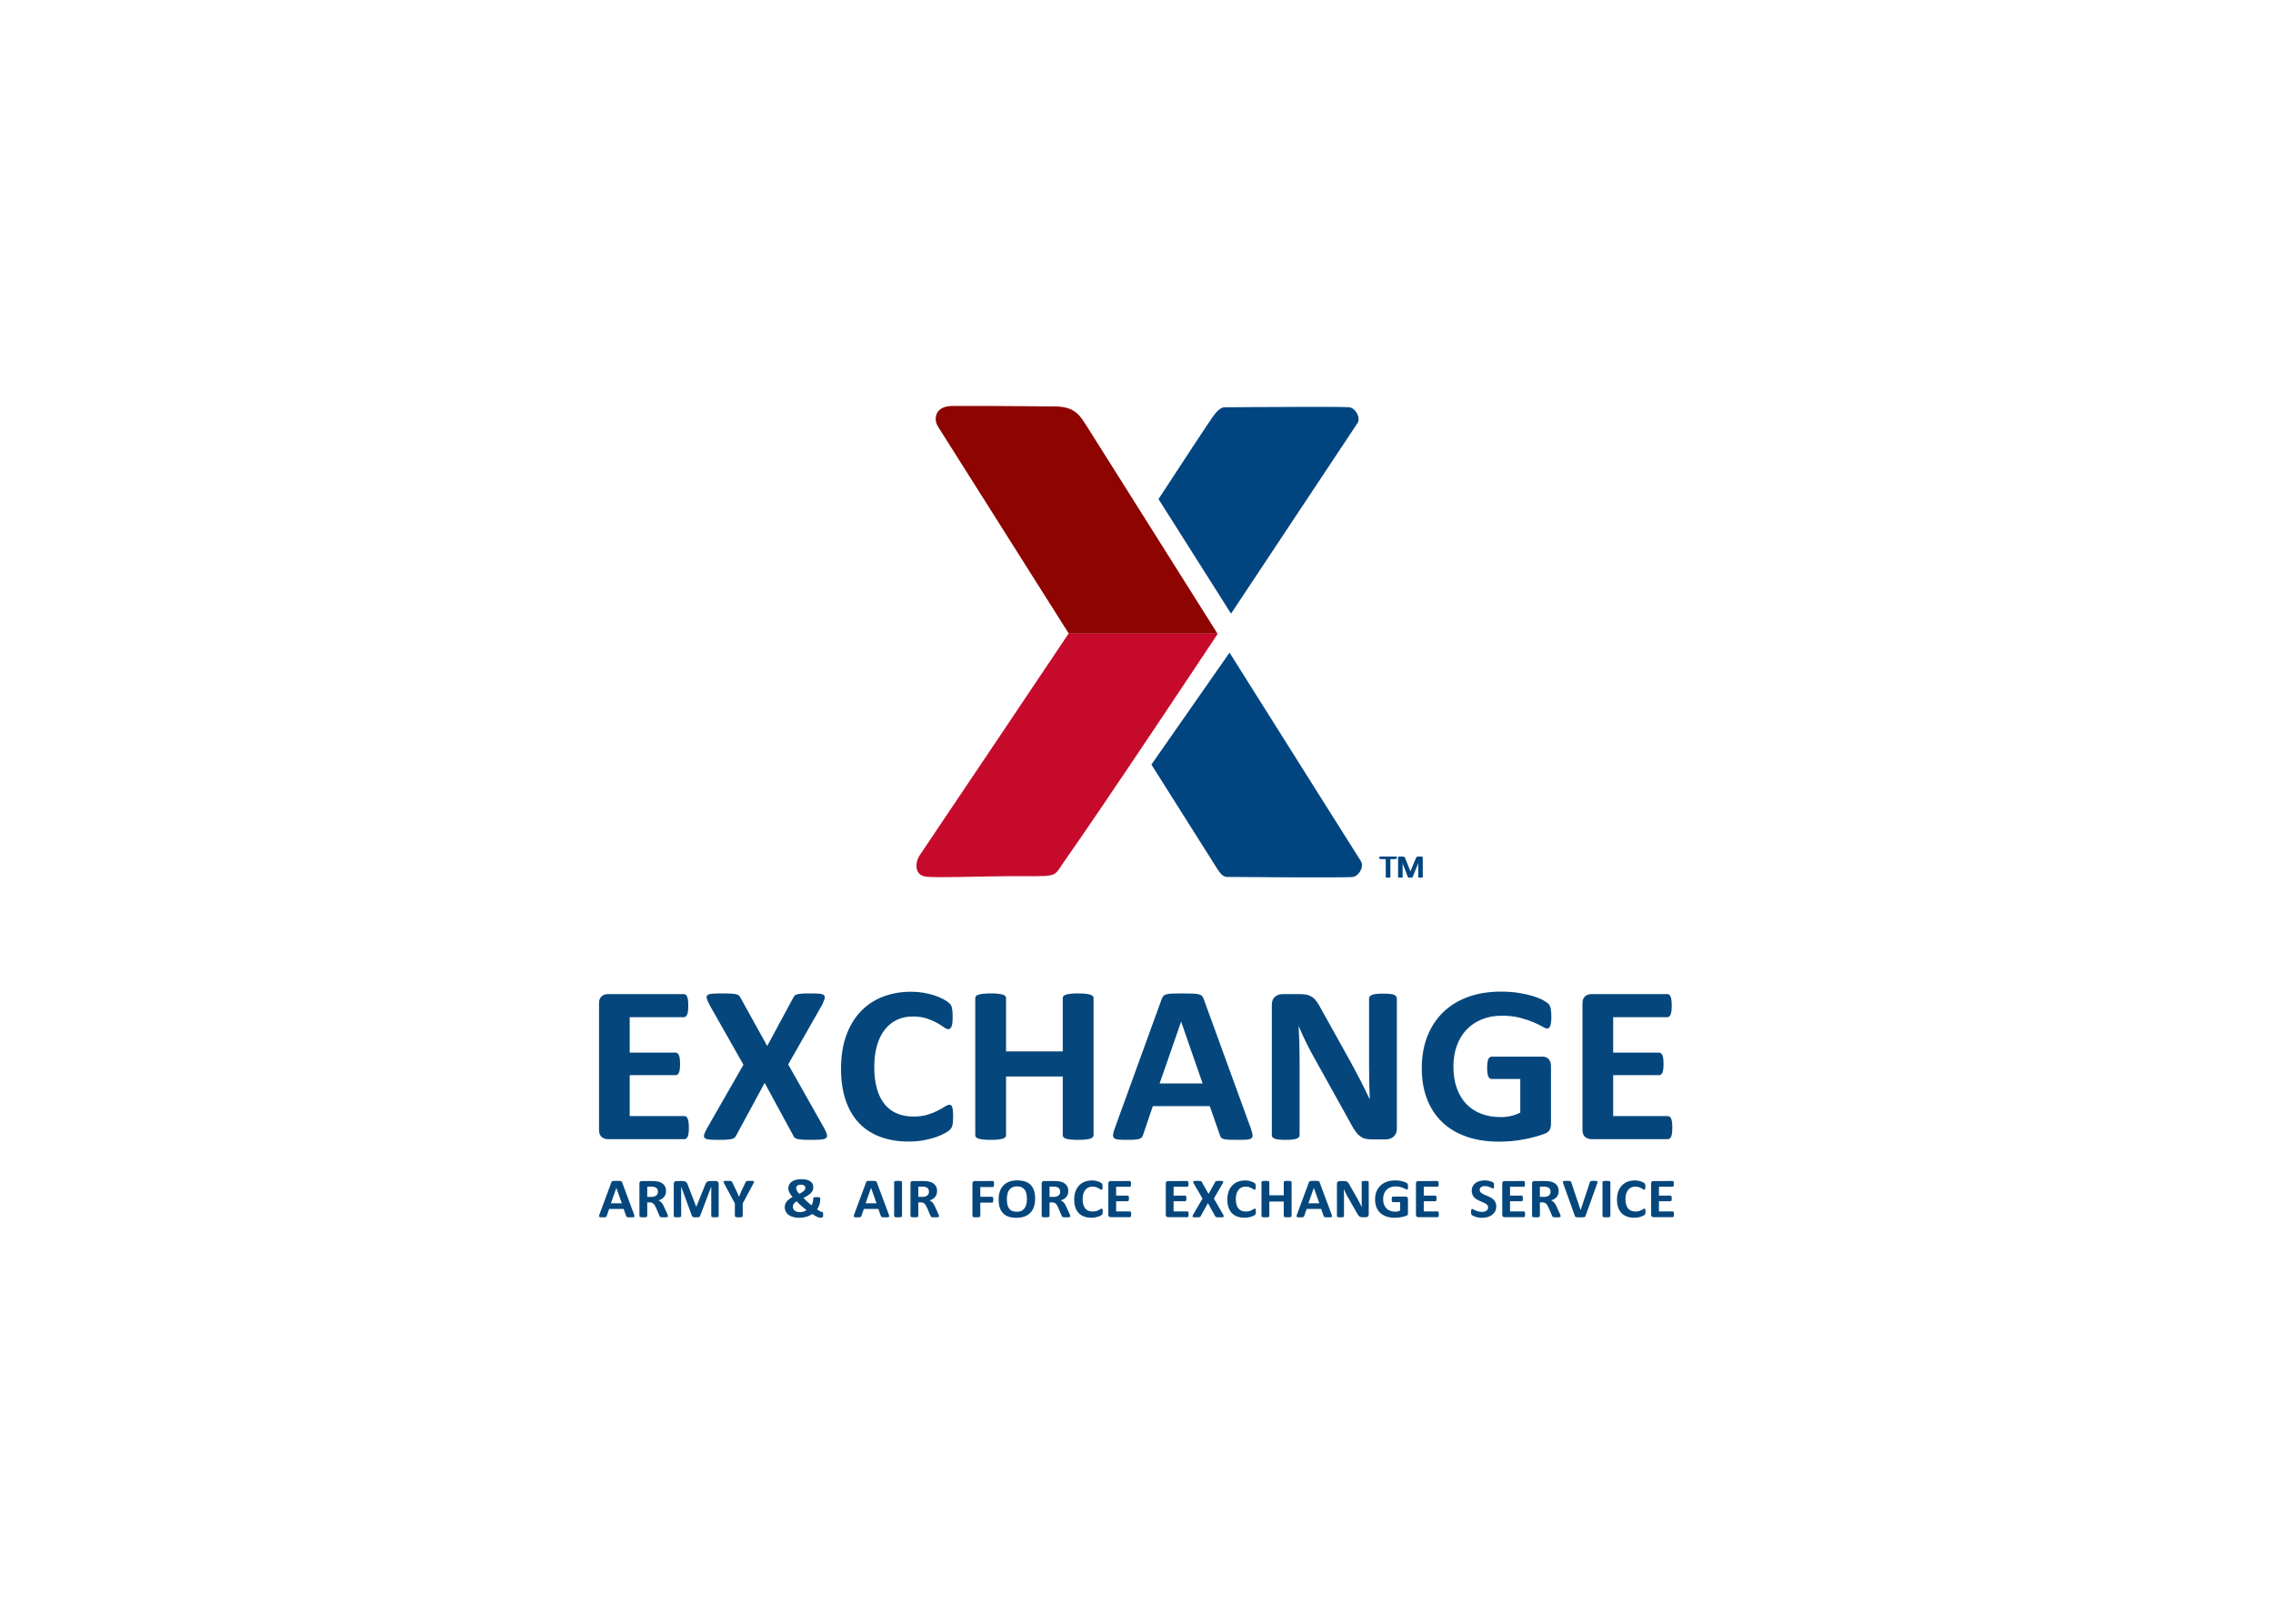 <svg clip-rule="evenodd" fill-rule="evenodd" stroke-linejoin="round" stroke-miterlimit="2" viewBox="0 0 560 400" xmlns="http://www.w3.org/2000/svg"><path d="m237.765 100.001c-1.211.001-2.31.005-3.231.014-4.148.039-4.624 3.203-3.444 5.067 1.264 1.999 32.205 50.959 32.205 50.959s-.029.043-.029.043h36.682l-32.283-51.237c-1.44-2.1-2.471-4.522-7.246-4.711 0 0-14.176-.147-22.654-.135zm31.8 101.526c-1.912 2.805-3.691 5.405-5.253 7.658 1.562-2.253 3.341-4.853 5.253-7.658zm-7.423 10.761c-.649.922-1.055 1.607-1.438 2.114.383-.507.789-1.192 1.438-2.114z" fill="#8d0400"/><path d="m322.139 100.228c-8.885.013-20.234.107-20.234.107-.61-.041-1.385.089-2.768 1.872-.967 1.246-8.637 12.963-13.715 20.739l17.871 28.22c6.444-9.706 30.418-45.814 31.145-46.924.859-1.313-.437-3.66-1.95-3.907-.571-.093-5.017-.114-10.349-.107zm-19.216 60.546-19.252 27.572c5.432 8.597 15.322 24.253 16.306 25.814 1.268 2.013 2.151 1.912 2.761 1.872 0 0 29.069.248 30.59 0 1.513-.247 2.809-2.587 1.95-3.9-.738-1.128-26.293-41.727-32.355-51.358z" fill="#004580"/><path d="m263.266 156.084c-.056.084-35.507 52.935-36.667 54.596-1.149 1.642-1.448 4.979 1.608 5.288 3.096.313 10.703-.047 19.216-.114 13.869-.109 11.752.648 14.719-3.566 10.578-15.022 37.849-56.133 37.849-56.133l-.043-.071z" fill="#c60a2c"/><g fill-rule="nonzero"><path d="m369.732 244.28c-2.944 0-5.612.429-8.007 1.295s-4.442 2.114-6.135 3.744-2.998 3.613-3.922 5.943c-.923 2.329-1.387 4.957-1.387 7.885 0 2.837.436 5.371 1.302 7.609.866 2.237 2.115 4.137 3.751 5.693 1.635 1.557 3.629 2.746 5.985 3.566 2.357.82 5.025 1.224 8.007 1.224 1.02 0 2.036-.043 3.046-.135s2.013-.229 3.004-.413 1.944-.404 2.868-.662c.923-.258 1.702-.508 2.327-.747s1.037-.568 1.239-.982c.202-.415.306-.9.306-1.452v-14.227c0-.369-.054-.697-.15-.983-.096-.285-.23-.523-.413-.725-.182-.203-.4-.355-.64-.456-.241-.101-.511-.157-.819-.157h-12.611c-.173 0-.328.056-.463.157s-.252.258-.349.47c-.096.212-.165.49-.213.84s-.071.779-.071 1.295c0 .994.092 1.699.284 2.114.193.414.465.626.812.626h7.067v8.284c-.712.369-1.479.649-2.306.833s-1.666.271-2.512.271c-1.732 0-3.314-.263-4.747-.798-1.434-.534-2.66-1.327-3.68-2.377-1.02-1.049-1.809-2.351-2.377-3.907s-.854-3.358-.854-5.402c0-1.86.282-3.558.84-5.096s1.352-2.854 2.391-3.95 2.289-1.942 3.751-2.541c1.462-.598 3.102-.904 4.911-.904 1.693 0 3.176.167 4.455.499 1.279.331 2.379.695 3.302 1.081.924.387 1.663.744 2.221 1.075.558.332.967.498 1.217.498.173 0 .323-.05.448-.142s.227-.247.314-.477c.086-.23.158-.538.206-.925s.071-.854.071-1.388c0-.921-.062-1.616-.178-2.085-.115-.47-.302-.831-.562-1.089s-.713-.561-1.367-.911-1.478-.678-2.469-.982-2.153-.564-3.481-.776c-1.327-.212-2.796-.313-4.412-.313zm-145.212.028c-2.558 0-4.905.41-7.031 1.239-2.126.828-3.946 2.048-5.466 3.651-1.52 1.602-2.705 3.578-3.552 5.935-.846 2.358-1.267 5.061-1.267 8.1 0 2.983.384 5.596 1.153 7.843.77 2.247 1.874 4.121 3.317 5.622s3.194 2.626 5.252 3.381c2.059.755 4.367 1.139 6.925 1.139 1.309 0 2.526-.104 3.651-.306 1.126-.203 2.129-.458 3.004-.762s1.614-.622 2.22-.953c.606-.332 1.013-.6 1.225-.812.211-.212.366-.403.462-.569s.177-.361.235-.591.099-.51.128-.833c.029-.322.043-.714.043-1.174 0-.663-.019-1.191-.057-1.587-.039-.396-.094-.704-.171-.925s-.176-.368-.292-.442c-.115-.073-.27-.113-.462-.113-.25 0-.602.153-1.054.448s-1.027.621-1.729.989c-.702.369-1.545.707-2.527 1.011-.981.304-2.14.455-3.487.455-1.481 0-2.817-.245-4-.733s-2.195-1.226-3.032-2.22c-.837-.995-1.476-2.263-1.929-3.801-.452-1.538-.683-3.359-.683-5.459 0-1.915.21-3.638.634-5.167.423-1.528 1.047-2.83 1.864-3.907.818-1.077 1.811-1.904 2.975-2.484s2.483-.868 3.965-.868c1.346 0 2.508.154 3.48.477.971.322 1.81.685 2.512 1.081s1.273.753 1.715 1.075c.443.322.808.484 1.096.484.174 0 .328-.053.463-.164.135-.11.245-.287.342-.526.096-.24.168-.553.206-.94.039-.387.057-.856.057-1.409 0-.516-.014-.945-.043-1.295s-.07-.653-.128-.911-.138-.475-.235-.641c-.096-.166-.274-.37-.533-.619-.26-.249-.72-.547-1.374-.897s-1.389-.658-2.206-.925c-.818-.267-1.707-.482-2.669-.648-.962-.165-1.958-.249-2.997-.249zm-46.468.413c-1.096 0-1.937.025-2.533.071-.597.046-1.01.163-1.232.356-.221.193-.267.487-.142.883s.358.931.705 1.594l8.313 14.668-8.947 15.608c-.365.645-.603 1.158-.719 1.545-.115.386-.078.68.114.882.193.203.562.336 1.111.392.548.055 1.319.078 2.32.078.866 0 1.563-.013 2.092-.05s.948-.102 1.246-.185.513-.194.647-.342c.135-.147.262-.334.378-.555l6.982-12.903 7.01 12.903c.096.221.214.408.349.555.134.148.349.259.647.342.299.083.712.148 1.232.185.519.037 1.231.05 2.135.05 1.077 0 1.913-.023 2.519-.078.606-.056 1.029-.189 1.26-.392.231-.202.291-.496.185-.882-.106-.387-.33-.9-.676-1.545l-8.861-15.693 8.313-14.583c.327-.663.542-1.193.648-1.58.105-.387.055-.68-.157-.883-.212-.202-.602-.324-1.16-.37s-1.316-.071-2.278-.071c-.865 0-1.545.02-2.035.057-.491.037-.874.095-1.153.178s-.48.194-.605.341c-.125.148-.248.335-.363.556l-6.377 11.821-6.548-11.821c-.115-.221-.238-.408-.363-.556-.125-.147-.34-.258-.647-.341-.308-.083-.731-.141-1.26-.178s-1.245-.057-2.15-.057zm66.033 0c-.731 0-1.345.03-1.836.085-.49.056-.878.129-1.167.221s-.494.209-.619.356-.192.314-.192.498v33.757c0 .184.067.351.192.498s.33.271.619.363.677.165 1.167.221c.491.055 1.105.078 1.836.078.751 0 1.363-.023 1.844-.078.481-.056.864-.129 1.153-.221.288-.092.496-.216.612-.363.115-.147.171-.314.171-.498v-14.448h13.964v14.448c0 .184.067.351.192.498s.326.271.605.363.662.165 1.153.221c.49.055 1.114.078 1.864.078.731 0 1.334-.023 1.815-.078.481-.056.865-.129 1.153-.221.289-.092.494-.216.619-.363s.193-.314.193-.498v-33.757c0-.184-.068-.351-.193-.498s-.33-.264-.619-.356c-.288-.092-.672-.165-1.153-.221-.481-.055-1.084-.085-1.815-.085-.75 0-1.374.03-1.864.085-.491.056-.874.129-1.153.221s-.48.209-.605.356-.192.314-.192.498v13.124h-13.964v-13.124c0-.184-.056-.351-.171-.498-.116-.147-.324-.264-.612-.356-.289-.092-.672-.165-1.153-.221-.481-.055-1.093-.085-1.844-.085zm47.009 0c-.981 0-1.773.015-2.37.043-.596.027-1.058.091-1.395.192-.336.101-.586.248-.74.441-.154.194-.283.449-.398.762l-11.516 31.714c-.231.644-.376 1.157-.434 1.544s.007.685.199.897c.193.212.539.35 1.039.406.5.055 1.193.078 2.078.078.828 0 1.498-.013 2.008-.05.509-.037.902-.105 1.181-.206.279-.102.48-.245.605-.42s.229-.39.306-.648l2.363-6.989h14.028l2.512 7.181c.077.24.169.437.285.584.115.147.323.259.612.341.288.083.704.144 1.253.171.548.028 1.31.036 2.291.036.943 0 1.682-.018 2.221-.064.538-.046.92-.17 1.131-.363.212-.194.286-.482.228-.868-.058-.387-.203-.91-.434-1.573l-11.544-31.693c-.115-.35-.249-.623-.413-.826-.163-.202-.436-.354-.811-.455s-.9-.165-1.573-.192c-.673-.028-1.577-.043-2.712-.043zm49.721.057c-.693 0-1.259.018-1.701.064-.443.046-.798.124-1.068.235-.269.11-.461.244-.576.391-.116.148-.171.314-.171.499v16.768c0 1.27.014 2.607.043 4.006.028 1.4.07 2.74.128 4.029h-.029c-.346-.737-.702-1.47-1.067-2.207-.366-.736-.74-1.491-1.125-2.256-.385-.764-.789-1.527-1.203-2.291-.413-.765-.829-1.543-1.252-2.335l-7.274-13.067c-.366-.718-.721-1.32-1.068-1.808-.346-.488-.715-.869-1.11-1.146-.394-.276-.838-.478-1.338-.597-.5-.12-1.119-.178-1.85-.178h-4.071c-.77 0-1.414.215-1.943.647-.529.433-.797 1.085-.797 1.95v32.127c0 .184.046.351.142.499.096.147.269.275.519.377.251.101.597.179 1.04.235.442.055.999.078 1.672.078.693 0 1.266-.023 1.708-.078.443-.056.794-.134 1.054-.235.259-.102.442-.23.548-.377.105-.148.156-.315.156-.499v-18.696c0-1.4-.018-2.762-.057-4.079-.038-1.316-.094-2.638-.171-3.964h.057c.443 1.087.944 2.208 1.502 3.359.558 1.152 1.105 2.223 1.644 3.217l9.288 16.711c.481.921.918 1.676 1.302 2.257.385.58.782 1.04 1.196 1.38.414.341.869.576 1.36.705.49.129 1.07.192 1.743.192h3.231c.366 0 .726-.048 1.082-.149.356-.102.666-.263.925-.484.26-.221.466-.501.62-.833s.234-.708.235-1.132v-32.126c-.001-.185-.054-.351-.15-.499-.096-.147-.265-.281-.505-.391-.241-.111-.583-.189-1.025-.235-.443-.046-.99-.064-1.644-.064zm-190.982.107c-.635 0-1.169.181-1.601.541-.433.359-.648.94-.648 1.75v31.166c0 .811.215 1.392.648 1.751.432.359.966.541 1.601.541h18.754c.173 0 .332-.048.476-.149.145-.102.267-.263.363-.484.097-.221.166-.509.214-.869.048-.359.078-.811.078-1.345s-.03-.979-.078-1.338-.117-.647-.214-.868c-.096-.221-.218-.383-.363-.484-.144-.101-.303-.157-.476-.157h-13.445v-10.077h11.281c.173 0 .333-.051.477-.143s.267-.243.363-.455.165-.49.213-.84.071-.797.072-1.331c-.001-.516-.024-.95-.072-1.31-.048-.359-.117-.642-.213-.854-.096-.211-.219-.368-.363-.469-.144-.102-.304-.157-.477-.157h-11.281v-8.726h13.331c.173 0 .328-.055.462-.156.135-.101.253-.256.349-.477s.165-.516.214-.875c.048-.36.071-.794.071-1.31 0-.552-.023-1.007-.071-1.366-.049-.36-.118-.653-.214-.883s-.214-.392-.349-.484c-.134-.092-.289-.142-.462-.142zm242.297 0c-.635 0-1.169.181-1.602.541-.433.359-.655.94-.655 1.75v31.166c0 .811.222 1.392.655 1.751s.967.541 1.602.541h18.753c.173 0 .333-.048.477-.149.144-.102.267-.263.363-.484s.165-.509.214-.869c.048-.359.071-.811.071-1.345s-.023-.979-.071-1.338c-.049-.359-.118-.647-.214-.868s-.219-.383-.363-.484-.304-.157-.477-.157h-13.444v-10.077h11.281c.173 0 .332-.051.476-.143.145-.092.267-.243.363-.455.097-.212.166-.49.214-.84s.071-.797.071-1.331c0-.516-.023-.95-.071-1.31-.048-.359-.117-.642-.214-.854-.096-.211-.218-.368-.363-.469-.144-.102-.303-.157-.476-.157h-11.281v-8.726h13.33c.173 0 .328-.055.463-.156s.253-.256.349-.477.165-.516.213-.875c.048-.36.071-.794.071-1.31 0-.552-.023-1.007-.071-1.366-.048-.36-.117-.653-.213-.883s-.214-.392-.349-.484-.29-.142-.463-.142zm-101.15 6.825h.029l5.281 15.195h-10.591zm-93.576 38.781c-.563 0-1.043.064-1.445.186-.401.121-.73.284-.989.491-.259.206-.454.451-.577.733-.122.282-.185.583-.185.904 0 .151.023.301.064.455.042.154.107.314.193.484.085.17.19.348.32.534s.286.387.462.598c-.313.174-.588.35-.825.533-.237.184-.436.375-.598.577-.161.202-.282.421-.363.648s-.121.469-.121.726c0 .302.04.575.128.825s.214.474.37.669c.157.195.342.363.563.505.22.143.466.262.733.356.266.094.55.161.854.207.303.046.614.071.932.071.323 0 .627-.023.911-.064s.559-.1.826-.178c.266-.078.524-.175.768-.292.245-.117.482-.245.712-.391.264.183.497.331.697.448.201.117.375.206.527.278.152.071.284.124.399.149s.227.036.334.036c.137 0 .258-.011.356-.036s.165-.056.206-.085c.042-.03.076-.068.093-.114s.028-.117.036-.214c.007-.096.007-.229.007-.398 0-.161-.007-.281-.022-.363-.014-.083-.034-.139-.064-.171-.029-.032-.067-.05-.114-.05-.046 0-.095 0-.149 0-.039 0-.091-.01-.15-.028-.058-.019-.132-.052-.22-.1s-.196-.11-.32-.192c-.125-.083-.27-.19-.442-.313.118-.17.223-.353.321-.548.097-.195.183-.399.249-.612.066-.214.115-.43.149-.655s.05-.449.05-.669v-.221c0-.059-.009-.11-.036-.149s-.076-.07-.142-.093-.158-.036-.27-.043c-.113-.006-.249-.007-.42-.007-.181 0-.334.003-.449.015-.115.011-.202.026-.263.049s-.101.056-.121.093-.029.078-.029.128v.214c0 .133-.013.268-.035.405-.022.138-.049.273-.085.406-.037.133-.084.258-.136.377-.051.119-.107.229-.171.32-.166-.133-.336-.278-.512-.434s-.353-.311-.527-.47c-.173-.158-.341-.318-.505-.476-.164-.159-.316-.307-.448-.449.406-.197.764-.396 1.067-.59.304-.195.559-.394.762-.605s.355-.436.455-.669c.101-.234.15-.487.15-.762 0-.307-.061-.587-.178-.833-.118-.245-.294-.451-.534-.619-.24-.167-.546-.3-.918-.391-.372-.092-.817-.136-1.331-.136zm53.222.292c-.754 0-1.415.105-1.986.321-.57.215-1.051.528-1.437.932-.387.403-.68.89-.876 1.466-.195.576-.291 1.223-.291 1.943 0 .784.094 1.462.277 2.036.184.573.459 1.044.826 1.416.367.371.823.651 1.373.833.551.181 1.197.27 1.936.27.749 0 1.409-.107 1.979-.32.57-.214 1.044-.52 1.43-.926.387-.405.68-.905.876-1.487.195-.582.292-1.24.292-1.979 0-.77-.09-1.44-.278-2.007-.188-.566-.47-1.037-.84-1.409-.369-.371-.83-.647-1.381-.825-.55-.179-1.18-.264-1.9-.264zm115.156 0c-.436 0-.85.051-1.239.157-.389.105-.731.263-1.017.477-.287.213-.508.481-.676.804-.169.323-.257.698-.257 1.124 0 .372.061.695.178.961.118.266.267.496.456.691.188.195.4.358.64.498s.493.267.748.377c.254.11.5.215.74.313.24.099.452.201.64.313.189.113.345.247.463.392.117.144.171.318.171.519 0 .175-.031.328-.1.47-.068.142-.169.267-.299.363s-.284.168-.47.221c-.186.052-.398.078-.633.078-.357 0-.675-.038-.947-.114-.271-.076-.501-.157-.697-.249s-.359-.173-.484-.249-.223-.114-.292-.114c-.049 0-.091.01-.128.036-.037.025-.063.068-.085.128-.022.059-.04.138-.05.235-.01.096-.014.213-.014.355 0 .211.015.372.042.484.027.113.072.197.136.257.063.059.168.128.313.206.144.078.325.157.541.228.215.071.458.127.74.178.281.05.59.078.918.078.484 0 .941-.059 1.366-.178.426-.119.793-.298 1.111-.534s.575-.529.761-.882.278-.764.278-1.232c0-.357-.061-.668-.178-.932-.118-.264-.272-.495-.463-.69s-.41-.366-.655-.506c-.244-.139-.492-.26-.747-.37-.254-.11-.502-.214-.747-.313-.245-.098-.462-.208-.655-.32s-.348-.24-.463-.384c-.115-.145-.177-.316-.177-.513 0-.133.026-.258.078-.377.051-.119.129-.221.235-.306.105-.085.234-.151.391-.199.157-.049.345-.072.555-.072.269 0 .515.031.74.093.226.062.427.131.598.206.172.076.31.143.427.207.118.064.203.099.257.099.053 0 .103-.015.135-.042.032-.028.054-.069.071-.128.017-.06.028-.136.036-.228.007-.092.014-.209.014-.342 0-.119-.002-.218-.007-.299-.005-.08-.017-.146-.029-.199s-.025-.089-.043-.121c-.017-.032-.05-.075-.099-.121s-.155-.102-.306-.171c-.152-.069-.324-.13-.52-.185s-.401-.103-.626-.135-.451-.043-.676-.043zm-22.056.007c-.749 0-1.426.105-2.036.321-.609.215-1.128.526-1.558.932-.431.406-.769.9-1.004 1.48-.235.581-.349 1.235-.349 1.965 0 .706.107 1.336.328 1.893.22.557.537 1.029.953 1.416.416.388.924.686 1.523.89.6.204 1.284.306 2.043.306.259 0 .512-.013.769-.036s.516-.054.768-.099c.252-.046.491-.107.726-.171s.432-.126.591-.185c.159-.06.269-.139.32-.242.052-.103.079-.226.079-.363v-3.545c0-.091-.019-.17-.043-.242-.025-.071-.06-.127-.107-.177-.046-.051-.095-.089-.156-.114-.062-.026-.136-.043-.214-.043h-3.203c-.044 0-.086.017-.121.043-.034.025-.061.061-.085.114-.025.052-.045.126-.057.213s-.021.192-.021.32c0 .248.029.424.078.527s.118.157.206.157h1.794v2.064c-.181.091-.373.16-.584.206-.21.046-.425.064-.64.064-.441 0-.846-.066-1.21-.199-.365-.133-.673-.33-.933-.591-.259-.261-.46-.587-.605-.975-.144-.388-.22-.836-.22-1.345 0-.463.071-.884.213-1.267s.348-.709.612-.982c.265-.273.582-.485.954-.634s.786-.227 1.246-.227c.43 0 .813.045 1.138.128.326.082.605.174.84.27.235.097.421.181.562.264.142.082.243.128.307.128.044 0 .082-.013.113-.036.032-.023.064-.064.086-.121s.037-.131.05-.228c.012-.096.021-.215.021-.348 0-.23-.02-.403-.05-.52-.029-.117-.076-.206-.142-.27-.066-.065-.183-.141-.349-.228s-.374-.166-.626-.242-.545-.14-.883-.192c-.337-.053-.713-.079-1.124-.079zm-74.674.007c-.65.001-1.252.1-1.793.307-.541.206-1.001.512-1.388.911s-.688.893-.904 1.48c-.215.587-.32 1.257-.32 2.014 0 .743.096 1.391.292 1.95.196.56.48 1.028.847 1.402s.807.652 1.331.84c.523.188 1.114.285 1.765.285.332 0 .639-.028.925-.079.286-.05.546-.109.769-.185.222-.075.408-.159.562-.242.154-.082.259-.146.313-.199s.089-.101.114-.142c.024-.041.049-.092.064-.15.015-.057.021-.126.028-.206.008-.08.015-.177.015-.292 0-.165-.005-.293-.015-.391-.009-.099-.023-.18-.042-.235-.02-.055-.049-.089-.079-.107-.029-.018-.065-.028-.114-.028-.063 0-.155.033-.27.106-.115.074-.263.158-.441.249-.179.092-.391.181-.641.257-.249.075-.547.106-.889.106-.377 0-.717-.056-1.018-.177-.301-.122-.556-.308-.769-.556-.213-.247-.376-.563-.491-.946s-.171-.837-.171-1.36c0-.477.049-.907.157-1.288.108-.38.269-.699.477-.968.208-.268.458-.474.754-.619.296-.144.634-.221 1.011-.221.342 0 .635.041.882.121.247.081.462.172.641.271.178.099.321.19.434.27.113.081.211.114.285.114.044 0 .079-.008.114-.035.034-.028.06-.076.085-.136.024-.059.047-.138.057-.234.01-.097.014-.212.014-.349 0-.129-.007-.233-.014-.32-.007-.088-.014-.164-.029-.228-.014-.064-.039-.116-.064-.157-.024-.041-.069-.094-.135-.156s-.182-.141-.349-.228c-.166-.087-.354-.161-.562-.228-.208-.066-.431-.122-.676-.164-.245-.041-.497-.056-.762-.057zm37.736 0c-.651.001-1.253.1-1.794.307-.541.206-1.001.512-1.388.911-.386.399-.688.893-.904 1.48-.215.587-.32 1.257-.32 2.014 0 .743.096 1.391.292 1.95.196.56.473 1.028.84 1.402s.814.652 1.338.84c.523.188 1.114.285 1.765.285.333 0 .639-.028.925-.079.286-.05.546-.109.769-.185.222-.075.408-.159.562-.242.154-.082.259-.146.313-.199s.09-.101.114-.142.049-.092.064-.15c.015-.057.021-.126.029-.206.007-.08.014-.177.014-.292 0-.165-.005-.293-.014-.391-.01-.099-.024-.18-.043-.235-.02-.055-.049-.089-.078-.107-.03-.018-.065-.028-.114-.028-.064 0-.156.033-.271.106-.115.074-.262.158-.441.249-.179.092-.391.181-.641.257-.249.075-.547.106-.889.106-.377 0-.717-.056-1.018-.177-.301-.122-.556-.308-.769-.556-.213-.247-.376-.563-.491-.946s-.171-.837-.171-1.36c0-.477.049-.907.157-1.288.108-.38.269-.699.477-.968.208-.268.458-.474.754-.619.296-.144.634-.221 1.011-.221.343 0 .635.041.882.121.248.081.462.172.641.271s.322.19.434.27c.113.081.204.114.278.114.044 0 .086-.008.121-.035.034-.028.061-.076.085-.136.025-.059.047-.138.057-.234.01-.097.014-.212.014-.349 0-.129-.007-.233-.014-.32-.007-.088-.021-.164-.036-.228-.014-.064-.032-.116-.056-.157-.025-.041-.07-.094-.136-.156s-.182-.141-.348-.228c-.167-.087-.355-.161-.563-.228-.208-.066-.431-.122-.676-.164-.245-.041-.497-.056-.761-.057zm95.989 0c-.651.001-1.246.1-1.787.307-.54.206-1.001.512-1.387.911-.387.399-.689.893-.904 1.48-.216.587-.321 1.257-.321 2.014 0 .743.096 1.391.292 1.95.196.56.473 1.028.84 1.402s.814.652 1.338.84 1.114.285 1.765.285c.333 0 .639-.028.925-.079.287-.05.539-.109.762-.185.223-.075.415-.159.569-.242.154-.082.26-.146.313-.199.054-.053.09-.101.114-.142.025-.041.043-.092.057-.15.015-.057.028-.126.036-.206.007-.08.014-.177.014-.292 0-.165-.004-.293-.014-.391-.01-.099-.03-.18-.05-.235s-.042-.089-.071-.107c-.03-.018-.065-.028-.114-.028-.064 0-.156.033-.271.106-.115.074-.262.158-.441.249-.178.092-.391.181-.64.257-.25.075-.547.106-.89.106-.377 0-.717-.056-1.018-.177-.301-.122-.555-.308-.768-.556-.213-.247-.376-.563-.491-.946s-.178-.837-.178-1.36c0-.477.056-.907.163-1.288.108-.38.269-.699.477-.968.208-.268.458-.474.755-.619.296-.144.633-.221 1.01-.221.343 0 .636.041.883.121.247.081.462.172.64.271.179.099.322.19.434.27.113.081.205.114.278.114.044 0 .087-.008.121-.035.034-.028.061-.076.085-.136.025-.059.04-.138.05-.234.01-.097.022-.212.022-.349 0-.129-.007-.233-.015-.32-.007-.088-.021-.164-.035-.228-.015-.064-.033-.116-.057-.157-.025-.041-.069-.094-.135-.156-.067-.062-.183-.141-.349-.228-.167-.087-.354-.161-.562-.228-.208-.066-.432-.122-.677-.164-.244-.041-.504-.056-.768-.057zm-250.901.1c-.25 0-.454.007-.605.014-.152.007-.271.018-.356.043-.086.025-.146.066-.185.114-.04.048-.078.107-.107.185l-2.925 7.9c-.059.161-.099.288-.114.384-.015.097.008.175.057.228s.136.086.263.1.302.021.527.021c.21 0 .383-.005.512-.014.13-.009.228-.032.299-.057s.125-.056.157-.1c.032-.043.058-.099.078-.163l.598-1.737h3.566l.64 1.786c.02.06.042.106.071.143.03.036.083.065.157.085.073.021.181.036.32.043.14.007.334.014.584.014.24 0 .425-.01.562-.021.137-.012.238-.037.292-.086.054-.048.071-.124.057-.22-.015-.097-.055-.227-.114-.392l-2.932-7.893c-.03-.087-.066-.156-.107-.206-.042-.05-.111-.089-.207-.114-.095-.025-.227-.036-.398-.043s-.402-.014-.69-.014zm27.379 0c-.269 0-.474.01-.626.021-.152.012-.257.038-.313.086-.057.048-.07.119-.043.213s.085.229.178.399l2.598 4.847v3.131c0 .046.013.085.042.121.03.037.081.07.157.093s.177.043.299.057.279.021.47.021c.186 0 .345-.007.469-.021.125-.014.219-.034.292-.057.074-.023.132-.056.164-.093.032-.036.043-.075.043-.121v-3.131l2.597-4.847c.088-.165.149-.295.178-.391.03-.097.021-.173-.035-.221-.057-.048-.166-.074-.321-.086-.154-.011-.368-.021-.647-.021-.211 0-.378.005-.506.014-.127.01-.232.03-.306.057-.073.028-.127.064-.163.107-.037.044-.068.097-.093.171l-1.039 2.178c-.093.211-.187.435-.285.669-.097.234-.198.471-.291.719h-.015c-.102-.257-.198-.5-.299-.733-.1-.234-.203-.459-.306-.669l-1.06-2.185c-.034-.065-.07-.123-.107-.164-.036-.041-.092-.075-.171-.1-.078-.025-.185-.04-.32-.05-.134-.009-.316-.014-.541-.014zm35.373 0c-.25 0-.447.007-.598.014-.152.007-.278.018-.363.043-.086.025-.146.066-.185.114s-.071.107-.1.185l-2.932 7.9c-.059.161-.092.288-.107.384-.015.097.001.175.05.228s.136.086.263.1.302.021.527.021c.21 0 .383-.005.512-.014.13-.009.228-.032.299-.057s.125-.056.157-.1c.032-.043.058-.099.078-.163l.598-1.737h3.573l.633 1.786c.02.06.049.106.078.143.03.036.076.065.15.085.073.021.181.036.32.043.14.007.334.014.584.014.24 0 .432-.01.569-.021.137-.012.231-.037.285-.086.054-.048.071-.124.057-.22-.015-.097-.048-.227-.107-.392l-2.939-7.893c-.03-.087-.066-.156-.107-.206-.042-.05-.111-.089-.207-.114-.095-.025-.227-.036-.398-.043s-.402-.014-.69-.014zm6.633 0c-.186 0-.341.008-.463.021-.122.014-.223.035-.299.057-.076.023-.132.049-.164.086-.031.037-.049.082-.049.128v8.405c0 .046.018.085.049.121.032.037.084.07.157.093s.174.043.299.057.284.021.47.021c.191 0 .347-.007.469-.021.123-.014.219-.034.292-.057.074-.023.125-.056.157-.093.032-.036.05-.075.05-.121v-8.405c0-.046-.018-.091-.05-.128s-.083-.063-.157-.086c-.073-.022-.169-.043-.292-.057-.122-.013-.278-.021-.469-.021zm73.705 0c-.279 0-.496.01-.648.021-.151.012-.256.038-.313.086-.056.048-.067.122-.035.221.031.098.089.233.178.398l2.113 3.651-2.27 3.886c-.093.161-.156.288-.185.385-.029.096-.021.17.028.22.049.051.146.086.285.1.14.014.336.021.591.021.22 0 .392-.005.526-.014.135-.009.245-.029.321-.05s.129-.049.163-.085c.035-.037.064-.081.093-.136l1.779-3.217 1.787 3.217c.024.055.051.099.085.136.034.036.088.064.164.085s.181.041.313.05.311.014.541.014c.274 0 .493-.007.648-.021.154-.014.261-.049.32-.1.058-.05.069-.124.042-.22-.026-.097-.082-.224-.17-.385l-2.256-3.907 2.113-3.63c.084-.165.144-.295.171-.391.027-.097.011-.171-.043-.221-.053-.05-.149-.081-.291-.093-.142-.011-.339-.021-.584-.021-.22 0-.388.005-.512.014-.125.01-.228.022-.299.043s-.118.049-.15.085c-.032.037-.063.088-.092.143l-1.623 2.939-1.665-2.939c-.03-.055-.061-.106-.093-.143-.032-.036-.085-.064-.164-.085-.078-.021-.185-.033-.32-.043-.135-.009-.318-.014-.548-.014zm16.797 0c-.186 0-.345.008-.47.021-.125.014-.219.035-.292.057-.073.023-.132.049-.164.086s-.042.082-.042.128v8.405c0 .046.01.085.042.121.032.037.091.07.164.093s.167.043.292.057.284.021.47.021c.19 0 .347-.007.469-.021.123-.014.219-.034.292-.057s.127-.056.157-.093c.029-.036.042-.075.042-.121v-3.601h3.552v3.601c0 .046.018.085.05.121.031.037.085.07.156.093s.167.043.292.057.279.021.47.021c.186 0 .34-.007.462-.021.123-.014.226-.034.299-.057.074-.023.125-.056.157-.093.032-.036.05-.075.05-.121v-8.405c0-.046-.018-.091-.05-.128s-.083-.063-.157-.086c-.073-.022-.176-.043-.299-.057-.122-.013-.276-.021-.462-.021-.191 0-.345.008-.47.021-.125.014-.221.035-.292.057-.071.023-.125.049-.156.086-.032.037-.05.082-.05.128v3.267h-3.552v-3.267c0-.046-.013-.091-.042-.128-.03-.037-.084-.063-.157-.086-.073-.022-.169-.043-.292-.057-.122-.013-.279-.021-.469-.021zm11.956 0c-.249 0-.446.007-.597.014-.152.007-.271.018-.356.043-.086.025-.153.066-.192.114-.04.048-.071.107-.1.185l-2.932 7.9c-.059.161-.092.288-.107.384-.015.097.001.175.05.228s.136.086.263.1.302.021.527.021c.21 0 .382-.005.512-.014s.228-.032.299-.057.125-.056.157-.1c.031-.043.058-.099.078-.163l.598-1.737h3.573l.64 1.786c.02.06.042.106.071.143.03.036.076.065.15.085.073.021.18.036.32.043.139.007.334.014.584.014.239 0 .432-.01.569-.021.137-.012.231-.037.285-.086.053-.048.071-.124.057-.22-.015-.097-.048-.227-.107-.392l-2.94-7.893c-.029-.087-.065-.156-.106-.206-.042-.05-.111-.089-.207-.114-.095-.025-.227-.036-.398-.043-.172-.007-.402-.014-.691-.014zm62.34 0c-.265 0-.473.01-.62.021-.146.012-.252.038-.313.086s-.083.124-.071.221c.012.096.048.226.107.391l2.825 7.886c.02.059.042.11.064.149s.051.072.093.1c.042.027.095.053.156.071.062.018.137.034.235.043s.217.012.356.014c.14.002.31.007.506.007.244 0 .446-.007.597-.014.152-.007.268-.025.356-.05s.153-.059.192-.107c.04-.048.068-.114.093-.192l2.833-7.893c.058-.16.096-.295.113-.391.018-.097.004-.168-.042-.221-.047-.053-.132-.086-.256-.1-.125-.013-.302-.021-.527-.021-.23 0-.409.005-.541.014-.132.01-.235.03-.306.057-.071.028-.12.066-.15.114-.029.048-.051.107-.071.185l-2.27 6.833h-.007l-2.313-6.868c-.025-.069-.052-.125-.079-.171s-.073-.077-.142-.1c-.068-.023-.164-.04-.292-.05-.127-.009-.301-.014-.526-.014zm9.715 0c-.186 0-.341.008-.463.021-.122.014-.216.035-.292.057-.076.023-.132.049-.164.086-.031.037-.049.082-.049.128v8.405c0 .046.018.085.049.121.032.037.084.07.157.093s.174.043.299.057.277.021.463.021c.19 0 .347-.007.469-.021.123-.014.226-.034.299-.057.074-.023.125-.056.157-.093.032-.036.05-.075.05-.121v-8.405c0-.046-.018-.091-.05-.128s-.083-.063-.157-.086c-.073-.022-.176-.043-.299-.057-.122-.013-.279-.021-.469-.021zm-59.407.014c-.177 0-.315.003-.427.015-.113.011-.21.036-.278.064-.069.027-.113.055-.142.092-.03.037-.043.082-.043.128v4.171c0 .316 0 .655.007 1.003.007.349.021.683.036 1.004h-.007c-.089-.183-.178-.372-.271-.555-.093-.184-.194-.365-.292-.555-.098-.191-.193-.386-.299-.577-.105-.19-.212-.379-.32-.576l-1.85-3.26c-.093-.179-.183-.327-.271-.448-.088-.122-.184-.216-.285-.285-.1-.069-.214-.12-.341-.149-.127-.03-.284-.043-.47-.043h-1.039c-.196 0-.356.056-.491.164-.135.107-.206.268-.206.484v7.999c0 .046.018.084.042.121.025.037.065.068.128.093.064.025.151.05.264.064.112.014.255.021.427.021.176 0 .321-.007.434-.021.112-.014.204-.039.27-.064.066-.026.109-.056.136-.093.026-.037.042-.075.042-.121v-4.654c0-.349-.004-.69-.014-1.018s-.023-.659-.043-.989h.015c.112.27.235.553.377.839.142.287.283.55.42.797l2.363 4.164c.122.229.236.418.334.562.098.145.201.257.306.342s.217.146.342.178c.124.032.27.05.441.05h.826c.093 0 .187-.018.277-.043.091-.025.169-.066.235-.121s.117-.124.157-.206c.039-.083.057-.173.057-.278v-8c-.001-.046-.012-.091-.036-.128-.025-.037-.067-.065-.128-.092-.061-.028-.151-.053-.264-.064-.112-.012-.253-.015-.419-.015zm-178.257.029c-.161 0-.303.046-.413.135-.11.09-.163.232-.163.434v8.085c0 .046.013.085.042.121.03.037.084.07.157.093s.174.043.299.057.276.021.462.021c.191 0 .348-.007.47-.021.123-.014.226-.034.299-.057.074-.023.125-.056.157-.093.032-.036.042-.075.042-.121v-3.395h.605c.206 0 .385.033.541.093.157.06.3.146.42.263s.23.267.328.442c.097.174.196.373.298.597l.847 1.986c.02.055.049.103.079.142.029.039.078.068.149.093s.17.048.292.057.286.014.491.014c.245 0 .435-.005.577-.014.141-.009.254-.027.327-.05s.116-.051.135-.085c.02-.035.029-.078.029-.128 0-.046-.011-.112-.036-.193-.024-.08-.069-.203-.142-.377l-.805-1.758c-.093-.211-.186-.402-.284-.569-.098-.168-.203-.311-.313-.441-.11-.131-.224-.243-.349-.335s-.264-.171-.406-.235c.294-.087.56-.206.79-.349.23-.142.42-.305.577-.498.156-.192.275-.409.356-.654.08-.246.121-.521.121-.819 0-.353-.052-.667-.164-.939-.113-.273-.278-.506-.491-.705-.213-.2-.47-.367-.776-.491s-.65-.206-1.032-.256c-.132-.014-.28-.027-.441-.036-.162-.009-.37-.014-.619-.014zm8.612 0c-.22 0-.402.061-.534.185s-.199.3-.199.534v7.935c0 .046.016.085.043.121.026.037.078.07.149.093s.16.043.278.057c.117.014.265.021.441.021.181 0 .333-.007.448-.021s.204-.034.278-.057c.073-.023.129-.056.156-.093.027-.036.036-.075.036-.121v-7.245h.014l2.662 7.238c.015.051.041.092.085.128.044.037.102.068.178.093s.175.045.292.057c.118.011.261.021.427.021.167 0 .31-.007.427-.014.118-.007.216-.02.292-.043s.134-.053.178-.092.073-.09.092-.15l2.755-7.238h.014v7.245c0 .046.013.085.043.121.029.037.081.07.149.093.069.023.16.043.278.057.117.014.265.021.441.021.181 0 .331-.007.448-.021.118-.014.214-.034.285-.057s.116-.056.142-.093c.027-.036.043-.075.043-.121v-7.935c0-.115-.018-.217-.05-.306-.031-.09-.074-.166-.135-.228s-.139-.103-.235-.135c-.095-.032-.209-.05-.341-.05h-1.303c-.181 0-.34.015-.477.05-.137.034-.255.095-.356.178-.1.082-.187.187-.263.32s-.15.298-.213.491l-2.128 5.288h-.029l-2.057-5.302c-.058-.193-.128-.354-.206-.484-.078-.131-.174-.24-.292-.321-.117-.08-.258-.136-.42-.17-.161-.035-.351-.05-.576-.05zm58.161 0c-.161 0-.295.046-.405.135-.11.09-.164.232-.164.434v8.085c0 .046.013.085.043.121.029.037.076.07.149.093.074.023.174.043.299.057s.284.021.47.021c.191 0 .347-.007.47-.021.122-.014.218-.034.291-.057.074-.023.125-.056.157-.093.032-.036.05-.075.05-.121v-3.395h.605c.205 0 .384.033.541.093.156.06.292.146.412.263s.23.267.328.442c.098.174.196.373.299.597l.854 1.986c.019.055.042.103.071.142s.078.068.149.093.17.048.292.057c.123.009.286.014.491.014.245 0 .442-.005.584-.014s.247-.027.32-.05c.074-.023.123-.051.143-.085.019-.035.028-.078.028-.128 0-.046-.011-.112-.036-.193-.024-.08-.076-.203-.149-.377l-.797-1.758c-.093-.211-.194-.402-.292-.569-.098-.168-.196-.311-.306-.441-.11-.131-.231-.243-.356-.335s-.257-.171-.398-.235c.293-.087.552-.206.782-.349.23-.142.427-.305.584-.498.157-.192.275-.409.356-.654.081-.246.121-.521.121-.819 0-.353-.058-.667-.171-.939-.112-.273-.278-.506-.491-.705-.213-.2-.47-.367-.776-.491s-.65-.206-1.032-.256c-.132-.014-.28-.027-.441-.036-.162-.009-.363-.014-.612-.014zm15.274 0c-.162 0-.303.046-.413.135-.11.09-.164.232-.164.434v8.071c0 .051.018.091.05.128s.083.068.157.093c.073.025.174.05.299.064.124.014.276.021.462.021.191 0 .348-.007.47-.021s.223-.039.299-.064c.076-.026.127-.056.156-.093.03-.037.043-.077.043-.128v-3.317h2.918c.044 0 .08-.01.114-.035s.066-.069.093-.128c.027-.06.051-.136.064-.228.012-.092.014-.204.014-.342 0-.137-.002-.257-.014-.348-.013-.092-.037-.166-.064-.221s-.059-.091-.093-.114-.07-.035-.114-.035h-2.918v-2.392h3.11c.044 0 .08-.015.114-.042.034-.028.066-.066.093-.121.027-.056.044-.134.057-.228.012-.094.021-.211.021-.349s-.009-.252-.021-.349c-.013-.096-.03-.17-.057-.227-.027-.058-.059-.103-.093-.129-.034-.025-.07-.035-.114-.035zm17.06 0c-.162 0-.296.046-.406.135-.11.09-.171.232-.171.434v8.085c0 .046.021.085.05.121.029.037.076.07.149.093.074.023.175.043.299.057.125.014.277.021.463.021.191 0 .354-.007.477-.021.122-.014.218-.034.292-.057.073-.023.124-.056.156-.093.032-.036.05-.075.05-.121v-3.395h.598c.205 0 .391.033.548.093.156.06.293.146.413.263s.229.267.327.442c.098.174.196.373.299.597l.854 1.986c.02.055.042.103.071.142.03.039.079.068.15.093s.169.048.291.057c.123.009.286.014.492.014.244 0 .434-.005.576-.014s.254-.027.327-.05c.074-.023.116-.051.136-.085.019-.035.035-.078.035-.128 0-.046-.018-.112-.042-.193-.025-.08-.069-.203-.143-.377l-.804-1.758c-.093-.211-.187-.402-.285-.569-.098-.168-.203-.311-.313-.441-.11-.131-.224-.243-.349-.335-.124-.092-.256-.171-.398-.235.293-.087.553-.206.783-.349.23-.142.42-.305.576-.498.157-.192.275-.409.356-.654.081-.246.121-.521.121-.819 0-.353-.051-.667-.164-.939-.112-.273-.278-.506-.491-.705-.213-.2-.47-.367-.776-.491-.305-.124-.65-.206-1.032-.256-.132-.014-.279-.027-.441-.036-.161-.009-.369-.014-.619-.014zm16.412 0c-.162 0-.296.046-.406.135-.11.09-.164.232-.164.434v7.758c0 .202.054.352.164.441.11.09.244.135.406.135h4.775c.044 0 .085-.017.121-.042.037-.026.068-.066.093-.121.024-.055.037-.124.05-.214.012-.089.021-.201.021-.334s-.009-.245-.021-.335c-.013-.089-.026-.158-.05-.213-.025-.055-.056-.096-.093-.121-.036-.026-.077-.036-.121-.036h-3.423v-2.512h2.868c.044 0 .085-.013.121-.036.037-.023.068-.061.093-.114.024-.052.044-.119.057-.206.012-.087.021-.202.021-.335 0-.128-.009-.238-.021-.327-.013-.089-.033-.161-.057-.214-.025-.052-.056-.088-.093-.113-.036-.026-.077-.043-.121-.043h-2.868v-2.171h3.395c.044 0 .08-.01.114-.035.034-.026.061-.066.085-.121.025-.055.045-.132.057-.221s.022-.199.022-.327c-.001-.138-.01-.245-.022-.335-.012-.089-.032-.163-.057-.221-.024-.057-.051-.098-.085-.121-.034-.022-.07-.035-.114-.035zm14.156 0c-.162 0-.296.046-.406.135-.11.09-.164.232-.164.434v7.758c0 .202.054.352.164.441.11.09.244.135.406.135h4.768c.044 0 .085-.017.121-.042.037-.026.068-.066.093-.121.024-.055.045-.124.057-.214.012-.089.021-.201.021-.334s-.009-.245-.021-.335c-.012-.089-.033-.158-.057-.213-.025-.055-.056-.096-.093-.121-.036-.026-.077-.036-.121-.036h-3.416v-2.512h2.868c.044 0 .085-.013.121-.036.037-.023.068-.061.093-.114.024-.052.045-.119.057-.206s.014-.202.014-.335c0-.128-.002-.238-.014-.327s-.033-.161-.057-.214c-.025-.052-.056-.088-.093-.113-.036-.026-.077-.043-.121-.043h-2.868v-2.171h3.388c.044 0 .087-.01.121-.035.034-.026.061-.066.085-.121.025-.055.045-.132.057-.221s.022-.199.022-.327c0-.138-.01-.245-.022-.335-.012-.089-.032-.163-.057-.221-.024-.057-.051-.098-.085-.121-.034-.022-.077-.035-.121-.035zm61.634 0c-.161 0-.295.046-.405.135-.11.09-.164.232-.164.434v7.758c0 .202.054.352.164.441.11.09.244.135.405.135h4.776c.044 0 .084-.017.121-.042.037-.026.068-.066.093-.121.024-.055.044-.124.057-.214.012-.089.014-.201.014-.334s-.002-.245-.014-.335c-.013-.089-.033-.158-.057-.213-.025-.055-.056-.096-.093-.121-.037-.026-.077-.036-.121-.036h-3.423v-2.512h2.875c.044 0 .084-.013.121-.036s.061-.061.085-.114c.025-.052.045-.119.057-.206.013-.087.022-.202.022-.335 0-.128-.009-.238-.022-.327-.012-.089-.032-.161-.057-.214-.024-.052-.048-.088-.085-.113-.037-.026-.077-.043-.121-.043h-2.875v-2.171h3.395c.044 0 .079-.01.113-.035.035-.026.069-.066.093-.121s.038-.132.05-.221.021-.199.021-.327c0-.138-.009-.245-.021-.335-.012-.089-.026-.163-.05-.221-.024-.057-.058-.098-.093-.121-.034-.022-.069-.035-.113-.035zm21.267 0c-.162 0-.303.046-.413.135-.11.09-.164.232-.164.434v7.758c0 .202.054.352.164.441.11.09.251.135.413.135h4.768c.044 0 .084-.017.121-.042.037-.026.068-.066.093-.121.024-.055.044-.124.056-.214.013-.089.015-.201.015-.334s-.002-.245-.015-.335c-.012-.089-.032-.158-.056-.213-.025-.055-.056-.096-.093-.121-.037-.026-.077-.036-.121-.036h-3.423v-2.512h2.875c.044 0 .084-.013.121-.036s.068-.061.093-.114c.024-.052.037-.119.049-.206.013-.087.022-.202.022-.335 0-.128-.009-.238-.022-.327-.012-.089-.025-.161-.049-.214-.025-.052-.056-.088-.093-.113-.037-.026-.077-.043-.121-.043h-2.875v-2.171h3.395c.044 0 .086-.01.121-.035.034-.026.06-.066.085-.121.024-.055.045-.132.057-.221s.014-.199.014-.327c0-.138-.002-.245-.014-.335-.012-.089-.033-.163-.057-.221-.025-.057-.051-.098-.085-.121-.035-.022-.077-.035-.121-.035zm7.337 0c-.161 0-.295.046-.405.135-.11.09-.164.232-.164.434v8.085c0 .046.013.085.043.121.029.037.083.07.156.093.074.023.167.043.292.057s.284.021.47.021c.191 0 .347-.007.469-.021.123-.014.219-.034.292-.057.074-.023.125-.056.157-.093.032-.036.05-.075.05-.121v-3.395h.605c.205 0 .384.033.541.093.156.06.292.146.412.263s.23.267.328.442c.098.174.196.373.299.597l.854 1.986c.019.055.042.103.071.142s.085.068.156.093.163.048.285.057.286.014.491.014c.245 0 .442-.005.584-.014s.247-.027.32-.05c.074-.023.123-.051.142-.085.02-.035.029-.078.029-.128 0-.046-.011-.112-.036-.193-.024-.08-.076-.203-.149-.377l-.797-1.758c-.093-.211-.187-.402-.285-.569-.098-.168-.203-.311-.313-.441-.11-.131-.231-.243-.356-.335s-.257-.171-.399-.235c.294-.087.553-.206.783-.349.23-.142.427-.305.584-.498.157-.192.275-.409.356-.654.081-.246.121-.521.121-.819 0-.353-.058-.667-.171-.939-.113-.273-.271-.506-.484-.705-.213-.2-.477-.367-.783-.491s-.65-.206-1.032-.256c-.132-.014-.28-.027-.441-.036-.162-.009-.363-.014-.612-.014zm29.337 0c-.161 0-.295.046-.405.135-.111.09-.164.232-.164.434v7.758c0 .202.053.352.164.441.11.09.244.135.405.135h4.776c.044 0 .084-.017.121-.042.037-.026.061-.066.085-.121.025-.055.045-.124.057-.214.012-.089.022-.201.022-.334s-.01-.245-.022-.335c-.012-.089-.032-.158-.057-.213-.024-.055-.048-.096-.085-.121-.037-.026-.077-.036-.121-.036h-3.423v-2.512h2.868c.044 0 .084-.013.121-.036.036-.023.068-.061.092-.114.025-.052.045-.119.057-.206s.014-.202.014-.335c0-.128-.002-.238-.014-.327s-.032-.161-.057-.214c-.024-.052-.056-.088-.092-.113-.037-.026-.077-.043-.121-.043h-2.868v-2.171h3.387c.044 0 .087-.01.121-.035.035-.026.061-.066.086-.121.024-.055.044-.132.057-.221.012-.089.021-.199.021-.327 0-.138-.009-.245-.021-.335-.013-.089-.033-.163-.057-.221-.025-.057-.051-.098-.086-.121-.034-.022-.077-.035-.121-.035zm-210.049.897c.186 0 .347.015.484.057.137.041.249.099.342.17s.162.153.206.249c.045.097.072.204.072.314 0 .123-.03.239-.079.355-.049.117-.131.239-.249.356-.117.117-.269.239-.462.363-.194.124-.438.259-.726.406-.118-.147-.22-.287-.313-.413s-.174-.243-.235-.356c-.062-.112-.108-.224-.143-.327-.034-.103-.05-.203-.05-.299 0-.124.02-.241.065-.349.044-.108.113-.197.206-.277.093-.081.211-.142.356-.185.144-.044.321-.064.526-.064zm53.244.427c.47 0 .861.078 1.174.227.314.149.566.361.755.634.188.273.32.599.398.982.079.383.121.806.121 1.274 0 .426-.04.831-.121 1.21-.08.378-.224.712-.42.996-.195.285-.45.504-.768.669s-.714.249-1.189.249-.868-.069-1.181-.213c-.314-.145-.562-.358-.748-.634-.186-.275-.32-.601-.398-.989-.078-.387-.114-.83-.114-1.317 0-.417.04-.807.121-1.181s.217-.702.413-.982.45-.502.768-.669c.319-.168.714-.256 1.189-.256zm-91.093.057h.869c.22 0 .394.007.519.021s.237.034.335.057c.323.082.555.225.697.427s.214.447.214.74c0 .193-.038.371-.107.527s-.169.286-.306.398c-.137.113-.307.202-.512.264-.206.062-.445.092-.719.092h-.99zm66.781 0h.868c.22 0 .388.007.512.021.125.014.237.034.335.057.323.082.556.225.697.427.142.202.214.447.214.74 0 .193-.031.371-.1.527-.068.156-.176.286-.313.398-.137.113-.307.202-.512.264-.206.062-.445.092-.719.092h-.982zm32.333 0h.861c.22 0 .395.007.52.021s.236.034.334.057c.323.082.556.225.698.427s.213.447.213.74c0 .193-.038.371-.107.527-.068.156-.169.286-.306.398-.137.113-.306.202-.512.264s-.445.092-.719.092h-.982zm120.807 0h.868c.22 0 .388.007.512.021.125.014.237.034.335.057.323.082.555.225.697.427s.214.447.214.74c0 .193-.031.371-.1.527-.068.156-.169.286-.306.398-.137.113-.314.202-.519.264-.206.062-.445.092-.719.092h-.982zm-227.536.32h.007l1.345 3.779h-2.697zm62.752 0h.007l1.345 3.779h-2.697zm109.092 0h.007l1.345 3.779h-2.697zm-127.433 3.295c.152.165.326.341.52.527.193.186.394.367.605.555.21.188.425.376.647.562.223.186.449.362.669.527-.107.073-.224.144-.348.206-.125.062-.26.113-.399.157-.139.043-.283.074-.427.099-.144.026-.287.043-.434.043-.284 0-.537-.033-.755-.099-.217-.067-.401-.159-.548-.278-.146-.119-.256-.262-.334-.427s-.121-.351-.121-.548c0-.119.023-.234.057-.349s.083-.224.156-.334c.074-.11.17-.22.285-.328s.256-.212.427-.313z" fill="#05477c"/><path d="m343.689 211.299c0 .051-.003.095-.008.132-.006.037-.014.067-.026.09s-.027.039-.044.05c-.018.011-.037.016-.058.016h-1.458v4.492c0 .021-.005.04-.016.056-.01.016-.029.029-.056.038-.026.009-.062.017-.106.024s-.099.01-.166.01c-.064 0-.119-.003-.164-.01-.046-.007-.082-.015-.108-.024-.027-.009-.046-.022-.056-.038-.011-.016-.016-.035-.016-.056v-4.492h-1.458c-.021 0-.04-.005-.058-.016-.017-.011-.031-.027-.042-.05-.01-.023-.019-.053-.026-.09-.006-.037-.01-.081-.01-.132s.004-.096.01-.134c.007-.039.016-.07.026-.094.011-.024.025-.042.042-.052.018-.011.037-.016.058-.016h3.604c.021 0 .04.005.058.016.017.01.032.028.044.052s.02.055.026.094c.005.038.008.083.008.134zm6.389 4.78c0 .021-.005.04-.016.056s-.029.029-.056.038-.061.017-.102.024-.096.01-.162.01c-.062 0-.114-.003-.158-.01s-.079-.015-.104-.024c-.026-.009-.044-.022-.055-.038-.01-.016-.016-.035-.016-.056v-4.512h-.008l-1.845 4.532c-.008.019-.019.035-.034.048s-.036.025-.064.034-.062.016-.1.02c-.039.004-.085.006-.138.006-.056 0-.104-.003-.145-.008-.04-.005-.073-.013-.1-.022-.026-.009-.047-.021-.062-.034-.014-.013-.024-.028-.03-.044l-1.765-4.532h-.004v4.512c0 .021-.006.04-.016.056-.011.016-.03.029-.056.038-.027.009-.062.017-.104.024-.043.007-.098.01-.164.01-.065 0-.118-.003-.161-.01-.042-.007-.076-.015-.102-.024-.025-.009-.042-.022-.052-.038-.009-.016-.014-.035-.014-.056v-4.764c0-.112.03-.192.088-.24.059-.048.124-.072.197-.072h.416c.085 0 .16.008.224.024s.12.041.168.076c.048.034.088.078.12.132.032.053.06.116.084.188l1.502 3.751h.02l1.561-3.739c.029-.08.061-.148.096-.204s.073-.101.114-.134c.042-.034.088-.058.138-.072.051-.015.11-.022.176-.022h.437c.04 0 .078.006.114.018s.067.03.092.056c.025.025.046.057.062.096.016.038.024.086.024.142z" fill="#004580"/><path d="m344.144 211.299c0 .051-.003.095-.008.132s-.014.067-.026.09-.027.039-.044.05-.037.016-.058.016h-1.457v4.492c0 .021-.006.04-.016.056-.011.016-.03.029-.056.038-.027.009-.062.017-.106.024s-.1.01-.167.01c-.064 0-.118-.003-.164-.01-.045-.007-.081-.015-.108-.024-.026-.009-.045-.022-.056-.038-.01-.016-.016-.035-.016-.056v-4.492h-1.457c-.021 0-.041-.005-.058-.016s-.031-.027-.042-.05-.019-.053-.026-.09-.01-.081-.01-.132.003-.096.01-.134c.007-.039.015-.07.026-.094s.025-.042.042-.052c.017-.011.037-.016.058-.016h3.603c.021 0 .041.005.058.016.017.01.032.028.044.052s.021.055.026.094c.005.038.008.083.008.134zm6.39 4.78c0 .021-.006.04-.016.056-.011.016-.03.029-.057.038-.026.009-.06.017-.102.024-.041.007-.095.01-.162.01-.061 0-.114-.003-.158-.01s-.079-.015-.104-.024-.043-.022-.054-.038-.016-.035-.016-.056v-4.512h-.008l-1.846 4.532c-.008.019-.019.035-.034.048-.014.013-.036.025-.064.034s-.061.016-.1.02c-.038.004-.085.006-.138.006-.056 0-.104-.003-.144-.008s-.073-.013-.1-.022-.047-.021-.062-.034-.025-.028-.03-.044l-1.766-4.532h-.004v4.512c0 .021-.005.04-.016.056-.01.016-.029.029-.056.038-.026.009-.061.017-.104.024s-.097.01-.164.01c-.064 0-.117-.003-.16-.01s-.077-.015-.102-.024c-.026-.009-.043-.022-.052-.038-.01-.016-.014-.035-.014-.056v-4.764c0-.112.029-.192.088-.24s.124-.072.196-.072h.416c.086 0 .16.008.225.024.064.016.12.041.168.076.048.034.088.078.12.132.032.053.06.116.084.188l1.501 3.751h.02l1.561-3.739c.03-.08.062-.148.097-.204.034-.056.072-.101.114-.134.041-.034.087-.058.138-.072.05-.015.109-.022.176-.022h.436c.04 0 .078.006.114.018s.067.03.092.056c.026.025.047.057.063.096.016.038.024.086.024.142z" fill="#004580"/></g></svg>